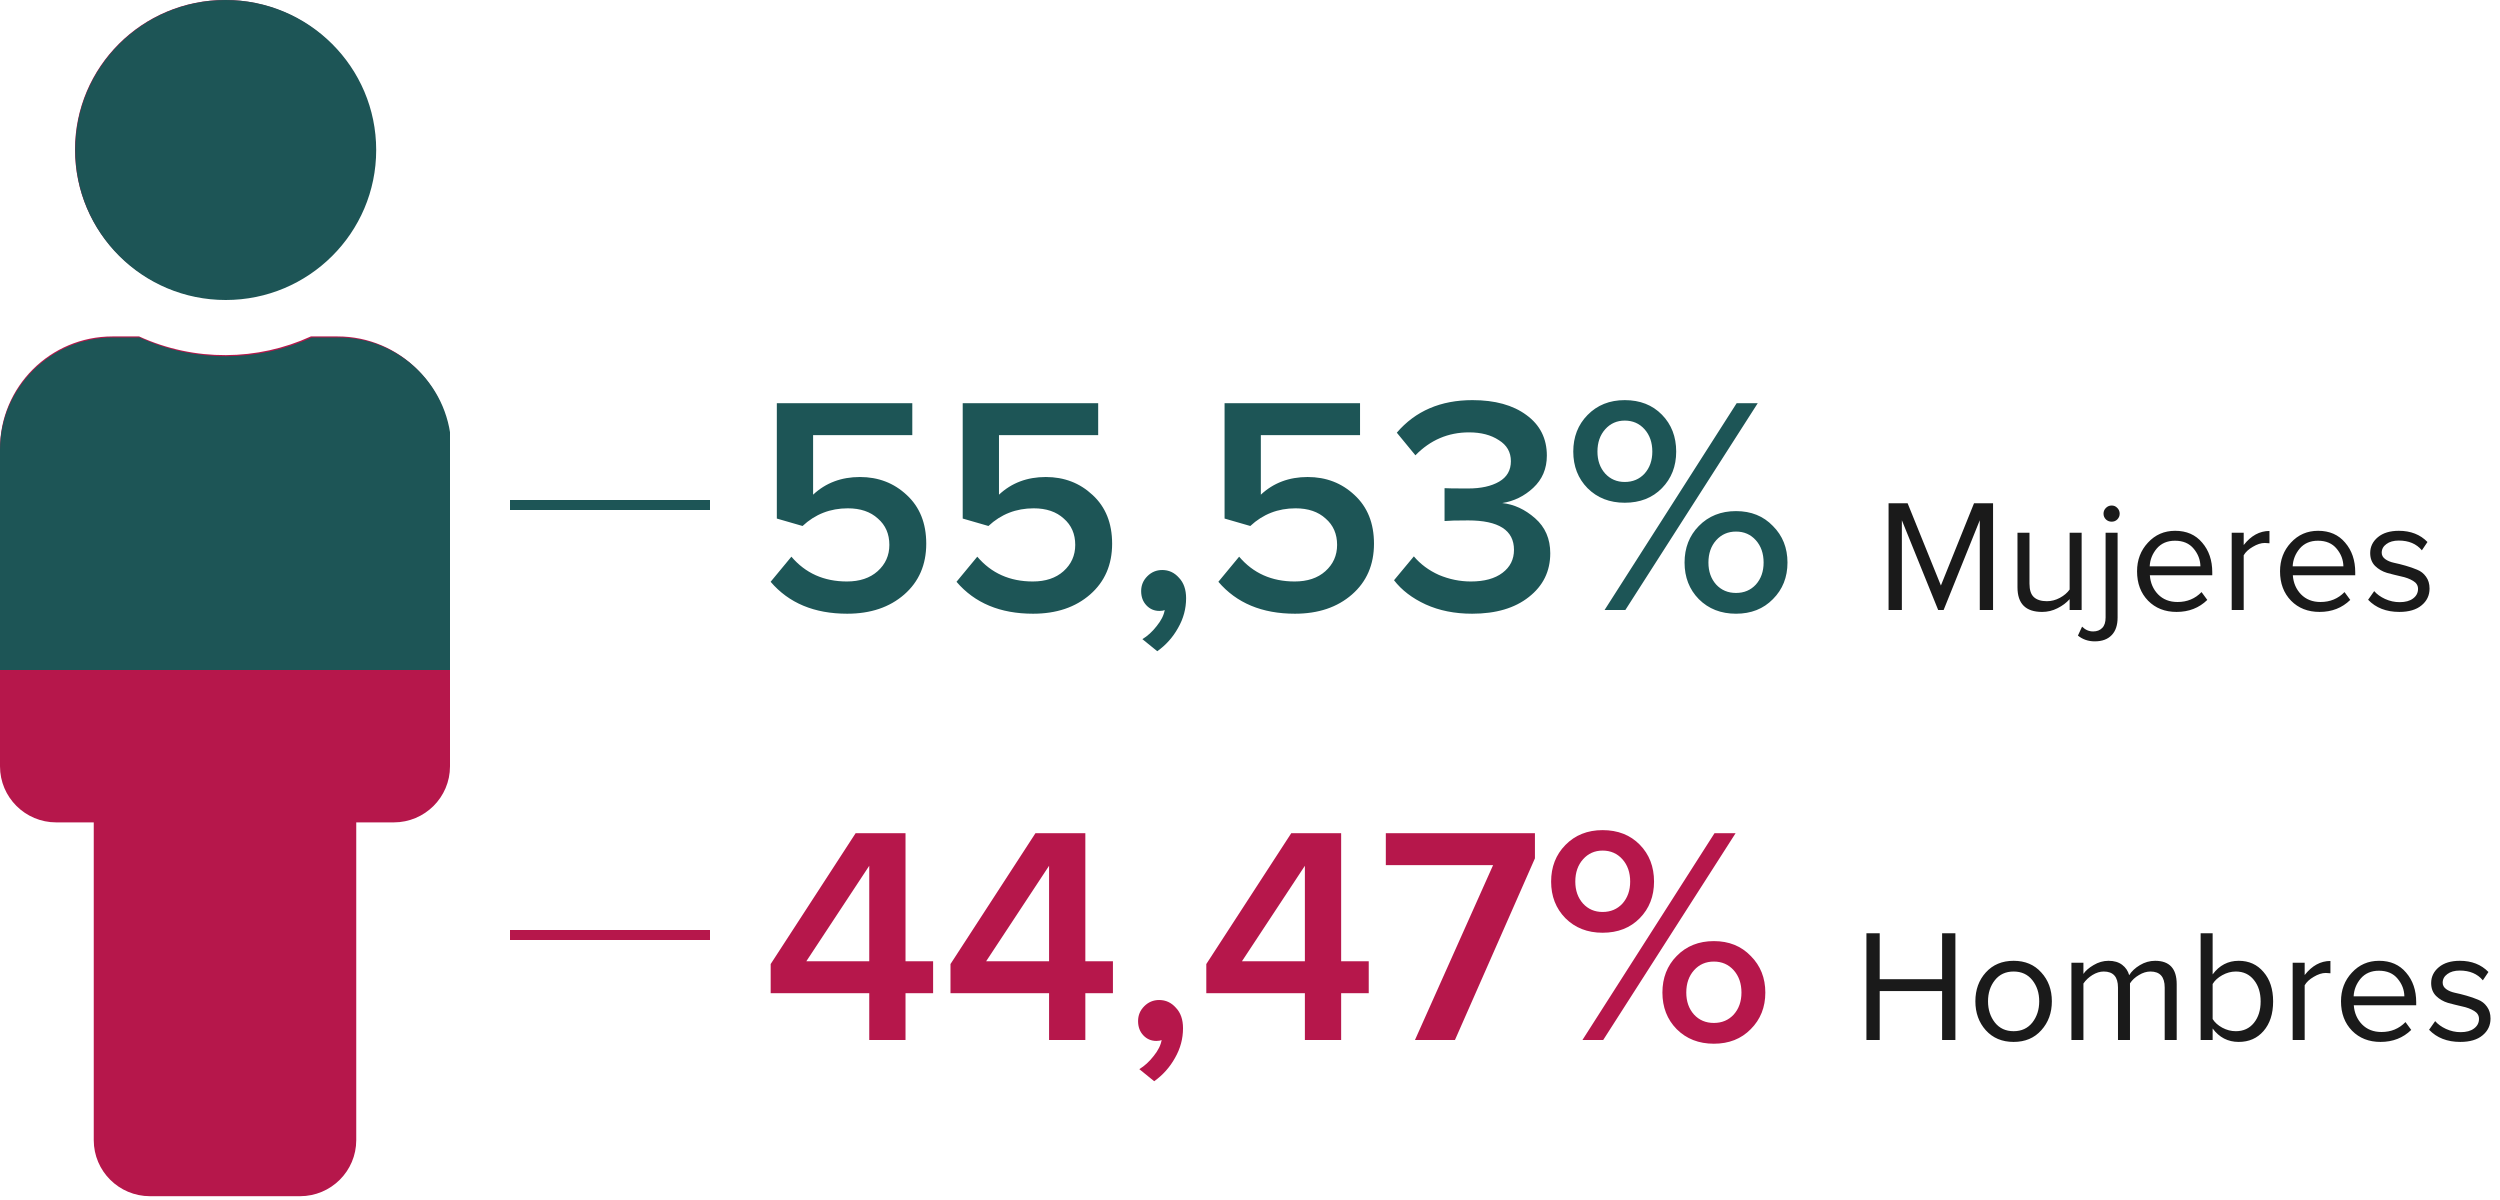 <svg width="250" height="120" viewBox="0 0 250 120" fill="none" xmlns="http://www.w3.org/2000/svg">
<path d="M90.552 104H86.925V99.319H77.067V96.405L85.561 83.323H90.552V96.126H93.311V99.319H90.552V104ZM86.925 96.126V86.578L80.632 96.126H86.925ZM108.534 104H104.907V99.319H95.049V96.405L103.543 83.323H108.534V96.126H111.293V99.319H108.534V104ZM104.907 96.126V86.578L98.614 96.126H104.907ZM118.302 102.822C118.302 103.876 118.033 104.868 117.496 105.798C116.979 106.728 116.287 107.503 115.419 108.123L113.931 106.914C114.447 106.604 114.923 106.17 115.357 105.612C115.811 105.054 116.08 104.517 116.163 104C116.039 104.062 115.863 104.093 115.636 104.093C115.119 104.093 114.685 103.907 114.334 103.535C113.982 103.163 113.807 102.688 113.807 102.109C113.807 101.53 114.013 101.034 114.427 100.621C114.84 100.208 115.336 100.001 115.915 100.001C116.576 100.001 117.134 100.259 117.589 100.776C118.064 101.272 118.302 101.954 118.302 102.822ZM134.115 104H130.488V99.319H120.63V96.405L129.124 83.323H134.115V96.126H136.874V99.319H134.115V104ZM130.488 96.126V86.578L124.195 96.126H130.488ZM145.495 104H141.496L149.308 86.516H138.582V83.323H153.493V85.834L145.495 104ZM160.258 93.274C158.749 93.274 157.509 92.788 156.538 91.817C155.587 90.846 155.112 89.626 155.112 88.159C155.112 86.692 155.587 85.472 156.538 84.501C157.509 83.509 158.749 83.013 160.258 83.013C161.787 83.013 163.027 83.499 163.978 84.47C164.928 85.441 165.404 86.671 165.404 88.159C165.404 89.626 164.928 90.846 163.978 91.817C163.027 92.788 161.787 93.274 160.258 93.274ZM160.32 104H158.243L171.449 83.323H173.557L160.32 104ZM175.076 102.915C174.125 103.886 172.895 104.372 171.387 104.372C169.878 104.372 168.638 103.886 167.667 102.915C166.716 101.944 166.241 100.724 166.241 99.257C166.241 97.79 166.716 96.57 167.667 95.599C168.638 94.607 169.878 94.111 171.387 94.111C172.895 94.111 174.125 94.607 175.076 95.599C176.047 96.57 176.533 97.79 176.533 99.257C176.533 100.724 176.047 101.944 175.076 102.915ZM160.258 91.197C161.064 91.197 161.725 90.918 162.242 90.36C162.758 89.781 163.017 89.048 163.017 88.159C163.017 87.25 162.758 86.506 162.242 85.927C161.725 85.348 161.064 85.059 160.258 85.059C159.472 85.059 158.821 85.348 158.305 85.927C157.788 86.506 157.53 87.25 157.53 88.159C157.53 89.048 157.788 89.781 158.305 90.36C158.821 90.918 159.472 91.197 160.258 91.197ZM169.403 101.458C169.919 102.016 170.581 102.295 171.387 102.295C172.193 102.295 172.854 102.016 173.371 101.458C173.887 100.879 174.146 100.146 174.146 99.257C174.146 98.348 173.887 97.604 173.371 97.025C172.854 96.446 172.193 96.157 171.387 96.157C170.581 96.157 169.919 96.446 169.403 97.025C168.886 97.604 168.628 98.348 168.628 99.257C168.628 100.146 168.886 100.879 169.403 101.458Z" fill="#B6174B"/>
<path d="M195.539 104H194.211V99.104H187.971V104H186.643V93.328H187.971V97.92H194.211V93.328H195.539V104ZM204.13 103.024C203.436 103.803 202.514 104.192 201.362 104.192C200.21 104.192 199.282 103.803 198.578 103.024C197.884 102.245 197.538 101.28 197.538 100.128C197.538 98.976 197.884 98.016 198.578 97.248C199.282 96.469 200.21 96.08 201.362 96.08C202.514 96.08 203.436 96.469 204.13 97.248C204.834 98.016 205.186 98.976 205.186 100.128C205.186 101.28 204.834 102.245 204.13 103.024ZM199.49 102.256C199.948 102.832 200.572 103.12 201.362 103.12C202.151 103.12 202.775 102.832 203.234 102.256C203.692 101.669 203.922 100.96 203.922 100.128C203.922 99.296 203.692 98.592 203.234 98.016C202.775 97.44 202.151 97.152 201.362 97.152C200.572 97.152 199.948 97.44 199.49 98.016C199.031 98.592 198.802 99.296 198.802 100.128C198.802 100.96 199.031 101.669 199.49 102.256ZM217.67 104H216.47V98.752C216.47 97.685 215.995 97.152 215.046 97.152C214.662 97.152 214.278 97.269 213.894 97.504C213.51 97.728 213.211 98.005 212.998 98.336V104H211.798V98.752C211.798 97.685 211.323 97.152 210.374 97.152C210.001 97.152 209.622 97.269 209.238 97.504C208.865 97.739 208.566 98.021 208.342 98.352V104H207.142V96.272H208.342V97.392C208.545 97.083 208.881 96.789 209.35 96.512C209.83 96.224 210.331 96.08 210.854 96.08C211.409 96.08 211.862 96.213 212.214 96.48C212.566 96.747 212.801 97.093 212.918 97.52C213.153 97.136 213.51 96.8 213.99 96.512C214.47 96.224 214.977 96.08 215.51 96.08C216.95 96.08 217.67 96.859 217.67 98.416V104ZM221.264 101.904C221.477 102.245 221.797 102.533 222.224 102.768C222.661 103.003 223.114 103.12 223.584 103.12C224.341 103.12 224.944 102.843 225.392 102.288C225.84 101.733 226.064 101.019 226.064 100.144C226.064 99.269 225.84 98.555 225.392 98C224.944 97.435 224.341 97.152 223.584 97.152C223.114 97.152 222.661 97.275 222.224 97.52C221.797 97.755 221.477 98.048 221.264 98.4V101.904ZM221.264 104H220.064V93.328H221.264V97.44C221.936 96.533 222.805 96.08 223.872 96.08C224.896 96.08 225.722 96.453 226.352 97.2C226.992 97.936 227.312 98.917 227.312 100.144C227.312 101.381 226.992 102.368 226.352 103.104C225.722 103.829 224.896 104.192 223.872 104.192C222.794 104.192 221.925 103.744 221.264 102.848V104ZM230.467 104H229.267V96.272H230.467V97.504C231.203 96.565 232.062 96.096 233.043 96.096V97.328C232.851 97.307 232.696 97.296 232.579 97.296C232.206 97.296 231.806 97.424 231.379 97.68C230.952 97.925 230.648 98.208 230.467 98.528V104ZM238.052 104.192C236.889 104.192 235.94 103.819 235.204 103.072C234.468 102.315 234.1 101.333 234.1 100.128C234.1 98.997 234.463 98.043 235.188 97.264C235.913 96.475 236.82 96.08 237.908 96.08C239.049 96.08 239.951 96.475 240.612 97.264C241.284 98.043 241.62 99.029 241.62 100.224V100.528H235.38C235.433 101.285 235.705 101.92 236.196 102.432C236.697 102.944 237.348 103.2 238.148 103.2C239.108 103.2 239.908 102.869 240.548 102.208L241.124 102.992C240.303 103.792 239.279 104.192 238.052 104.192ZM240.436 99.632C240.425 98.981 240.201 98.395 239.764 97.872C239.327 97.339 238.703 97.072 237.892 97.072C237.124 97.072 236.516 97.333 236.068 97.856C235.631 98.379 235.396 98.971 235.364 99.632H240.436ZM246.028 104.192C244.726 104.192 243.686 103.787 242.908 102.976L243.516 102.112C243.782 102.421 244.145 102.683 244.604 102.896C245.073 103.109 245.558 103.216 246.06 103.216C246.636 103.216 247.084 103.093 247.404 102.848C247.734 102.603 247.9 102.283 247.9 101.888C247.9 101.547 247.734 101.28 247.404 101.088C247.073 100.885 246.673 100.736 246.204 100.64C245.734 100.533 245.265 100.416 244.796 100.288C244.337 100.149 243.942 99.92 243.612 99.6C243.281 99.269 243.116 98.837 243.116 98.304C243.116 97.675 243.372 97.147 243.884 96.72C244.396 96.293 245.094 96.08 245.98 96.08C247.164 96.08 248.118 96.453 248.844 97.2L248.284 98.032C247.74 97.381 246.972 97.056 245.98 97.056C245.457 97.056 245.041 97.173 244.732 97.408C244.422 97.632 244.268 97.92 244.268 98.272C244.268 98.528 244.385 98.741 244.62 98.912C244.854 99.083 245.148 99.205 245.5 99.28C245.862 99.355 246.246 99.451 246.652 99.568C247.068 99.685 247.452 99.819 247.804 99.968C248.166 100.107 248.465 100.341 248.7 100.672C248.934 100.992 249.052 101.387 249.052 101.856C249.052 102.539 248.785 103.099 248.252 103.536C247.729 103.973 246.988 104.192 246.028 104.192Z" fill="#1A1A1A"/>
<path d="M84.72 61.372C81.434 61.372 78.882 60.308 77.063 58.179L79.14 55.668C80.545 57.321 82.395 58.148 84.689 58.148C85.97 58.148 86.993 57.807 87.758 57.125C88.543 56.422 88.936 55.544 88.936 54.49C88.936 53.395 88.554 52.516 87.789 51.855C87.045 51.173 86.043 50.832 84.782 50.832C83.025 50.832 81.517 51.421 80.256 52.599L77.683 51.855V40.323H91.23V43.516H81.31V49.468C82.571 48.29 84.131 47.701 85.991 47.701C87.83 47.701 89.391 48.3 90.672 49.499C91.974 50.698 92.625 52.32 92.625 54.366C92.625 56.474 91.891 58.169 90.424 59.45C88.957 60.731 87.055 61.372 84.72 61.372ZM103.308 61.372C100.022 61.372 97.469 60.308 95.651 58.179L97.728 55.668C99.133 57.321 100.983 58.148 103.277 58.148C104.558 58.148 105.581 57.807 106.346 57.125C107.131 56.422 107.524 55.544 107.524 54.49C107.524 53.395 107.141 52.516 106.377 51.855C105.633 51.173 104.63 50.832 103.37 50.832C101.613 50.832 100.104 51.421 98.844 52.599L96.271 51.855V40.323H109.818V43.516H99.898V49.468C101.158 48.29 102.719 47.701 104.579 47.701C106.418 47.701 107.978 48.3 109.26 49.499C110.562 50.698 111.213 52.32 111.213 54.366C111.213 56.474 110.479 58.169 109.012 59.45C107.544 60.731 105.643 61.372 103.308 61.372ZM118.61 59.822C118.61 60.876 118.341 61.868 117.804 62.798C117.287 63.728 116.595 64.503 115.727 65.123L114.239 63.914C114.755 63.604 115.231 63.17 115.665 62.612C116.119 62.054 116.388 61.517 116.471 61C116.347 61.062 116.171 61.093 115.944 61.093C115.427 61.093 114.993 60.907 114.642 60.535C114.29 60.163 114.115 59.688 114.115 59.109C114.115 58.53 114.321 58.034 114.735 57.621C115.148 57.208 115.644 57.001 116.223 57.001C116.884 57.001 117.442 57.259 117.897 57.776C118.372 58.272 118.61 58.954 118.61 59.822ZM129.494 61.372C126.208 61.372 123.656 60.308 121.837 58.179L123.914 55.668C125.32 57.321 127.169 58.148 129.463 58.148C130.745 58.148 131.768 57.807 132.532 57.125C133.318 56.422 133.71 55.544 133.71 54.49C133.71 53.395 133.328 52.516 132.563 51.855C131.819 51.173 130.817 50.832 129.556 50.832C127.8 50.832 126.291 51.421 125.03 52.599L122.457 51.855V40.323H136.004V43.516H126.084V49.468C127.345 48.29 128.905 47.701 130.765 47.701C132.605 47.701 134.165 48.3 135.446 49.499C136.748 50.698 137.399 52.32 137.399 54.366C137.399 56.474 136.666 58.169 135.198 59.45C133.731 60.731 131.83 61.372 129.494 61.372ZM147.214 61.372C145.478 61.372 143.928 61.062 142.564 60.442C141.221 59.822 140.167 59.016 139.402 58.024L141.386 55.637C142.048 56.422 142.885 57.042 143.897 57.497C144.931 57.931 145.995 58.148 147.09 58.148C148.434 58.148 149.488 57.859 150.252 57.28C151.017 56.701 151.399 55.937 151.399 54.986C151.399 53.023 149.87 52.041 146.811 52.041C145.654 52.041 144.869 52.062 144.455 52.103V48.817C144.683 48.838 145.468 48.848 146.811 48.848C148.093 48.848 149.126 48.621 149.911 48.166C150.697 47.711 151.089 47.029 151.089 46.12C151.089 45.211 150.686 44.508 149.88 44.012C149.095 43.495 148.103 43.237 146.904 43.237C144.817 43.237 143.029 44.002 141.541 45.531L139.681 43.268C141.541 41.098 144.063 40.013 147.245 40.013C149.498 40.013 151.296 40.509 152.639 41.501C154.003 42.493 154.685 43.847 154.685 45.562C154.685 46.864 154.231 47.939 153.321 48.786C152.433 49.613 151.399 50.119 150.221 50.305C151.399 50.429 152.495 50.935 153.507 51.824C154.52 52.713 155.026 53.88 155.026 55.327C155.026 57.125 154.313 58.582 152.887 59.698C151.482 60.814 149.591 61.372 147.214 61.372ZM162.473 50.274C160.964 50.274 159.724 49.788 158.753 48.817C157.802 47.846 157.327 46.626 157.327 45.159C157.327 43.692 157.802 42.472 158.753 41.501C159.724 40.509 160.964 40.013 162.473 40.013C164.002 40.013 165.242 40.499 166.193 41.47C167.144 42.441 167.619 43.671 167.619 45.159C167.619 46.626 167.144 47.846 166.193 48.817C165.242 49.788 164.002 50.274 162.473 50.274ZM162.535 61H160.458L173.664 40.323H175.772L162.535 61ZM177.291 59.915C176.34 60.886 175.111 61.372 173.602 61.372C172.093 61.372 170.853 60.886 169.882 59.915C168.931 58.944 168.456 57.724 168.456 56.257C168.456 54.79 168.931 53.57 169.882 52.599C170.853 51.607 172.093 51.111 173.602 51.111C175.111 51.111 176.34 51.607 177.291 52.599C178.262 53.57 178.748 54.79 178.748 56.257C178.748 57.724 178.262 58.944 177.291 59.915ZM162.473 48.197C163.279 48.197 163.94 47.918 164.457 47.36C164.974 46.781 165.232 46.048 165.232 45.159C165.232 44.25 164.974 43.506 164.457 42.927C163.94 42.348 163.279 42.059 162.473 42.059C161.688 42.059 161.037 42.348 160.52 42.927C160.003 43.506 159.745 44.25 159.745 45.159C159.745 46.048 160.003 46.781 160.52 47.36C161.037 47.918 161.688 48.197 162.473 48.197ZM171.618 58.458C172.135 59.016 172.796 59.295 173.602 59.295C174.408 59.295 175.069 59.016 175.586 58.458C176.103 57.879 176.361 57.146 176.361 56.257C176.361 55.348 176.103 54.604 175.586 54.025C175.069 53.446 174.408 53.157 173.602 53.157C172.796 53.157 172.135 53.446 171.618 54.025C171.101 54.604 170.843 55.348 170.843 56.257C170.843 57.146 171.101 57.879 171.618 58.458Z" fill="#1D5556"/>
<path d="M199.306 61H197.978V52.024L194.362 61H193.818L190.186 52.024V61H188.858V50.328H190.762L194.09 58.552L197.402 50.328H199.306V61ZM208.164 61H206.964V59.912C206.644 60.275 206.239 60.579 205.748 60.824C205.268 61.069 204.756 61.192 204.212 61.192C202.569 61.192 201.748 60.371 201.748 58.728V53.272H202.948V58.36C202.948 59 203.097 59.453 203.396 59.72C203.695 59.987 204.127 60.12 204.692 60.12C205.14 60.12 205.572 60.008 205.988 59.784C206.404 59.56 206.729 59.283 206.964 58.952V53.272H208.164V61ZM211.728 51.944C211.579 52.093 211.392 52.168 211.168 52.168C210.944 52.168 210.752 52.093 210.592 51.944C210.432 51.784 210.352 51.592 210.352 51.368C210.352 51.144 210.432 50.952 210.592 50.792C210.752 50.632 210.944 50.552 211.168 50.552C211.392 50.552 211.579 50.632 211.728 50.792C211.888 50.952 211.968 51.144 211.968 51.368C211.968 51.592 211.888 51.784 211.728 51.944ZM209.472 64.136C208.832 64.136 208.272 63.944 207.792 63.56L208.208 62.664C208.528 62.984 208.896 63.144 209.312 63.144C209.696 63.144 210 63.027 210.224 62.792C210.448 62.568 210.56 62.221 210.56 61.752V53.272H211.76V61.752C211.76 62.52 211.563 63.107 211.168 63.512C210.774 63.928 210.208 64.136 209.472 64.136ZM217.658 61.192C216.495 61.192 215.546 60.819 214.81 60.072C214.074 59.315 213.706 58.333 213.706 57.128C213.706 55.997 214.069 55.043 214.794 54.264C215.519 53.475 216.426 53.08 217.514 53.08C218.655 53.08 219.557 53.475 220.218 54.264C220.89 55.043 221.226 56.029 221.226 57.224V57.528H214.986C215.039 58.285 215.311 58.92 215.802 59.432C216.303 59.944 216.954 60.2 217.754 60.2C218.714 60.2 219.514 59.869 220.154 59.208L220.73 59.992C219.909 60.792 218.885 61.192 217.658 61.192ZM220.042 56.632C220.031 55.981 219.807 55.395 219.37 54.872C218.933 54.339 218.309 54.072 217.498 54.072C216.73 54.072 216.122 54.333 215.674 54.856C215.237 55.379 215.002 55.971 214.97 56.632H220.042ZM224.37 61H223.17V53.272H224.37V54.504C225.106 53.565 225.964 53.096 226.946 53.096V54.328C226.754 54.307 226.599 54.296 226.482 54.296C226.108 54.296 225.708 54.424 225.282 54.68C224.855 54.925 224.551 55.208 224.37 55.528V61ZM231.955 61.192C230.792 61.192 229.843 60.819 229.107 60.072C228.371 59.315 228.003 58.333 228.003 57.128C228.003 55.997 228.366 55.043 229.091 54.264C229.816 53.475 230.723 53.08 231.811 53.08C232.952 53.08 233.854 53.475 234.515 54.264C235.187 55.043 235.523 56.029 235.523 57.224V57.528H229.283C229.336 58.285 229.608 58.92 230.099 59.432C230.6 59.944 231.251 60.2 232.051 60.2C233.011 60.2 233.811 59.869 234.451 59.208L235.027 59.992C234.206 60.792 233.182 61.192 231.955 61.192ZM234.339 56.632C234.328 55.981 234.104 55.395 233.667 54.872C233.23 54.339 232.606 54.072 231.795 54.072C231.027 54.072 230.419 54.333 229.971 54.856C229.534 55.379 229.299 55.971 229.267 56.632H234.339ZM239.931 61.192C238.629 61.192 237.589 60.787 236.811 59.976L237.419 59.112C237.685 59.421 238.048 59.683 238.507 59.896C238.976 60.109 239.461 60.216 239.963 60.216C240.539 60.216 240.987 60.093 241.307 59.848C241.637 59.603 241.803 59.283 241.803 58.888C241.803 58.547 241.637 58.28 241.307 58.088C240.976 57.885 240.576 57.736 240.107 57.64C239.637 57.533 239.168 57.416 238.699 57.288C238.24 57.149 237.845 56.92 237.515 56.6C237.184 56.269 237.019 55.837 237.019 55.304C237.019 54.675 237.275 54.147 237.787 53.72C238.299 53.293 238.997 53.08 239.883 53.08C241.067 53.08 242.021 53.453 242.747 54.2L242.187 55.032C241.643 54.381 240.875 54.056 239.883 54.056C239.36 54.056 238.944 54.173 238.635 54.408C238.325 54.632 238.171 54.92 238.171 55.272C238.171 55.528 238.288 55.741 238.523 55.912C238.757 56.083 239.051 56.205 239.403 56.28C239.765 56.355 240.149 56.451 240.555 56.568C240.971 56.685 241.355 56.819 241.707 56.968C242.069 57.107 242.368 57.341 242.603 57.672C242.837 57.992 242.955 58.387 242.955 58.856C242.955 59.539 242.688 60.099 242.155 60.536C241.632 60.973 240.891 61.192 239.931 61.192Z" fill="#1A1A1A"/>
<path d="M22.5 0C30.784 0 37.5 6.695 37.5 14.953C37.5 23.21 30.784 29.905 22.5 29.905C14.216 29.905 7.5 23.21 7.5 14.953C7.5 6.695 14.216 0 22.5 0ZM33.75 33.643H31.087C25.765 36.083 19.465 36.188 13.912 33.643H11.25C5.037 33.643 0 38.664 0 44.858V76.632C0 79.728 2.518 82.239 5.625 82.239H9.375V114.013C9.375 117.11 11.893 119.62 15 119.62H30C33.107 119.62 35.625 117.11 35.625 114.013V82.239H39.375C42.482 82.239 45 79.728 45 76.632V44.858C45 38.664 39.963 33.643 33.75 33.643Z" fill="#B6174B"/>
<g clip-path="url(#clip0_2303_5857)">
<path d="M22.571 0C30.882 0 37.619 6.716 37.619 15C37.619 23.284 30.882 30 22.571 30C14.261 30 7.524 23.284 7.524 15C7.524 6.716 14.261 0 22.571 0ZM33.857 33.75H31.186C25.846 36.198 19.527 36.303 13.957 33.75H11.286C5.053 33.75 0 38.787 0 45V76.875C0 79.982 2.526 82.5 5.643 82.5H9.405V114.375C9.405 117.482 11.931 120 15.048 120H30.095C33.212 120 35.738 117.482 35.738 114.375V82.5H39.5C42.617 82.5 45.143 79.982 45.143 76.875V45C45.143 38.787 40.09 33.75 33.857 33.75Z" fill="#1D5556"/>
</g>
<line x1="51" y1="50.5" x2="71" y2="50.5" stroke="#1D5556"/>
<line x1="51" y1="93.5" x2="71" y2="93.5" stroke="#B6174B"/>
<defs>
<clipPath id="clip0_2303_5857">
<rect width="45" height="67" fill="white"/>
</clipPath>
</defs>
</svg>
